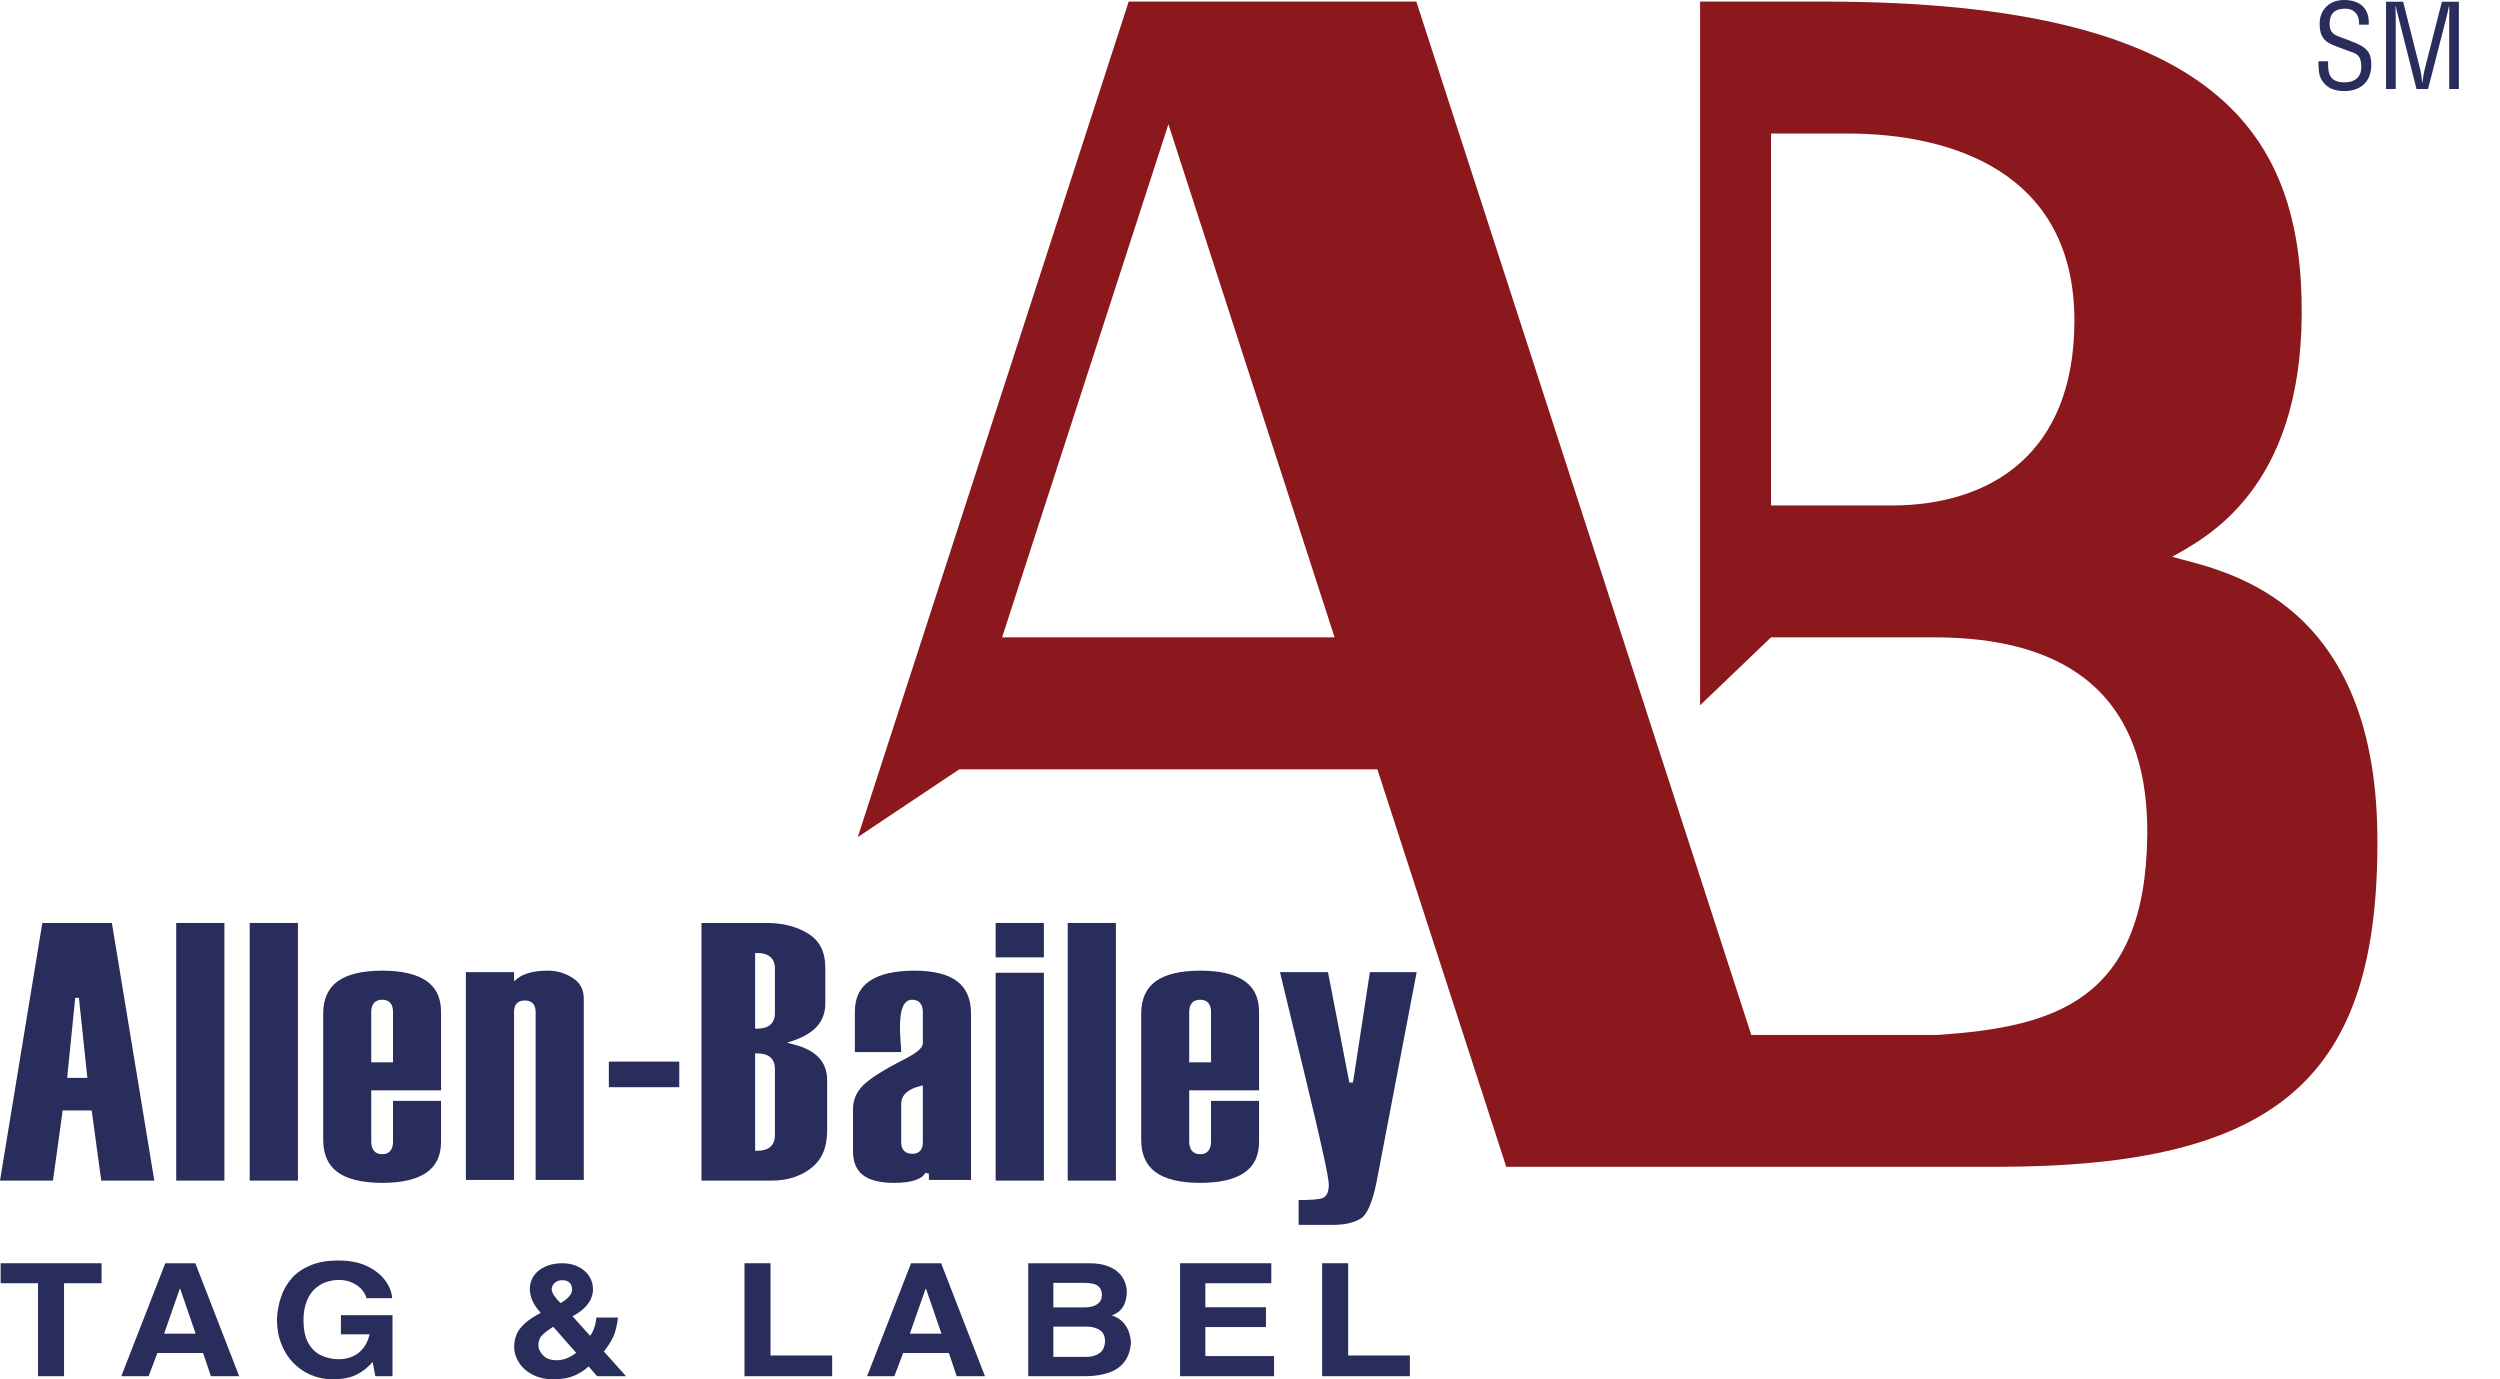 <svg width="58" height="32" viewBox="0 0 58 32" fill="none" xmlns="http://www.w3.org/2000/svg">
<g clip-path="url(#clip0_1_2)">
<path d="M54.255 0.845C54.357 0.884 54.458 0.922 54.56 0.961C54.943 1.103 55.014 1.239 55.014 1.506C55.014 1.889 54.774 2.113 54.385 2.113C54.185 2.113 53.947 2.057 53.832 1.792C53.794 1.706 53.791 1.571 53.789 1.467L53.788 1.422H54.012C54.001 1.722 54.058 1.911 54.396 1.911C54.622 1.911 54.782 1.795 54.782 1.557C54.782 1.286 54.685 1.252 54.522 1.194C54.5 1.186 54.477 1.178 54.452 1.169C54.419 1.156 54.379 1.141 54.336 1.126C54.24 1.091 54.131 1.051 54.055 1.012C53.864 0.915 53.816 0.753 53.816 0.553C53.816 0.218 54.05 -0 54.379 -0C54.749 -0 54.975 0.191 54.955 0.572H54.73C54.746 0.362 54.633 0.202 54.409 0.202C54.082 0.202 54.047 0.407 54.047 0.564C54.047 0.704 54.109 0.791 54.24 0.839L54.255 0.845Z" fill="#282D5B"/>
<path d="M7.909 30.957H8.574C8.544 31.087 8.494 31.196 8.425 31.281C8.356 31.366 8.273 31.43 8.175 31.472C8.077 31.514 7.97 31.534 7.854 31.534L7.746 31.528C7.611 31.51 7.491 31.472 7.386 31.411C7.282 31.346 7.198 31.253 7.135 31.126C7.074 30.998 7.041 30.834 7.041 30.637C7.041 30.455 7.067 30.303 7.12 30.177C7.171 30.053 7.239 29.956 7.321 29.886C7.405 29.815 7.493 29.764 7.588 29.737C7.681 29.71 7.773 29.694 7.863 29.694C7.988 29.694 8.098 29.72 8.192 29.768C8.287 29.815 8.359 29.872 8.411 29.939C8.463 30.006 8.492 30.064 8.5 30.118H9.099C9.088 29.975 9.034 29.839 8.937 29.707C8.84 29.577 8.706 29.468 8.534 29.384C8.362 29.299 8.167 29.254 7.95 29.247L7.899 29.245L7.851 29.243C7.606 29.243 7.397 29.277 7.218 29.35C7.041 29.421 6.896 29.517 6.781 29.642C6.667 29.768 6.581 29.911 6.525 30.075C6.468 30.237 6.434 30.413 6.425 30.605C6.425 30.817 6.459 31.009 6.527 31.18C6.595 31.355 6.688 31.5 6.807 31.621C6.925 31.742 7.06 31.834 7.211 31.898C7.363 31.961 7.52 31.996 7.682 32C7.816 32 7.934 31.99 8.039 31.97C8.144 31.951 8.246 31.911 8.348 31.85C8.45 31.791 8.549 31.707 8.646 31.596L8.707 31.928H9.106V30.513H7.909V30.957Z" fill="#282D5B"/>
<path d="M0.882 29.771H0.015V29.307H2.356V29.771H1.486V31.928H0.882V29.771Z" fill="#282D5B"/>
<path fill-rule="evenodd" clip-rule="evenodd" d="M2.814 31.928L3.835 29.307H4.532L5.549 31.928H4.893L4.712 31.389H3.651L3.448 31.928H2.814ZM4.171 29.898L3.808 30.941H4.539L4.18 29.898H4.171Z" fill="#282D5B"/>
<path fill-rule="evenodd" clip-rule="evenodd" d="M14.337 30.566C14.314 30.756 14.278 30.903 14.231 31.006C14.184 31.111 14.11 31.226 14.011 31.355L14.524 31.928H13.853L13.656 31.702C13.558 31.791 13.446 31.864 13.32 31.917C13.192 31.972 13.032 32 12.836 32C12.656 32 12.498 31.963 12.359 31.893C12.222 31.824 12.117 31.73 12.041 31.612C11.966 31.498 11.929 31.375 11.929 31.247C11.929 31.146 11.947 31.054 11.981 30.966C12.016 30.879 12.078 30.794 12.17 30.709C12.262 30.623 12.387 30.541 12.546 30.459C12.376 30.276 12.291 30.089 12.291 29.896C12.293 29.787 12.325 29.69 12.383 29.6C12.442 29.514 12.527 29.441 12.639 29.39C12.751 29.337 12.884 29.31 13.038 29.307C13.178 29.307 13.302 29.332 13.413 29.387C13.523 29.441 13.608 29.514 13.668 29.605C13.727 29.696 13.757 29.796 13.757 29.903L13.754 29.983C13.72 30.205 13.563 30.389 13.283 30.537L13.69 30.991C13.766 30.894 13.816 30.753 13.838 30.566H14.337ZM12.598 31.443C12.667 31.519 12.776 31.557 12.922 31.557C13.069 31.557 13.217 31.5 13.367 31.386L12.835 30.781C12.7 30.868 12.608 30.938 12.561 30.996C12.514 31.051 12.491 31.126 12.491 31.219C12.491 31.291 12.527 31.366 12.598 31.443ZM13.04 29.701C12.972 29.701 12.915 29.721 12.869 29.762C12.822 29.804 12.799 29.859 12.799 29.92C12.809 30.003 12.878 30.107 13.006 30.232C13.179 30.132 13.268 30.028 13.273 29.92C13.273 29.856 13.255 29.802 13.218 29.762C13.181 29.721 13.121 29.701 13.04 29.701Z" fill="#282D5B"/>
<path d="M17.876 29.307H17.272V31.928H19.306V31.447H17.876V29.307Z" fill="#282D5B"/>
<path fill-rule="evenodd" clip-rule="evenodd" d="M20.116 31.928L21.137 29.307H21.834L22.851 31.928H22.195L22.014 31.389H20.953L20.749 31.928H20.116ZM21.474 29.898L21.109 30.941H21.842L21.483 29.898H21.474Z" fill="#282D5B"/>
<path fill-rule="evenodd" clip-rule="evenodd" d="M25.793 30.517C26.026 30.438 26.143 30.247 26.143 29.941C26.132 29.82 26.095 29.712 26.029 29.616C25.963 29.519 25.867 29.445 25.74 29.39C25.614 29.335 25.459 29.307 25.276 29.307H23.855V31.928H25.154C25.319 31.928 25.465 31.913 25.593 31.883C25.723 31.853 25.832 31.811 25.922 31.749C26.013 31.689 26.084 31.612 26.136 31.519C26.189 31.424 26.223 31.312 26.237 31.179C26.237 31.025 26.199 30.889 26.125 30.768C26.051 30.649 25.941 30.566 25.793 30.517ZM25.508 31.394C25.43 31.45 25.328 31.479 25.206 31.479H24.438V30.777H25.213C25.324 30.777 25.422 30.802 25.508 30.853C25.593 30.904 25.637 30.994 25.637 31.121C25.63 31.247 25.587 31.338 25.508 31.394ZM24.438 29.762H25.136C25.302 29.762 25.414 29.787 25.475 29.835C25.534 29.884 25.565 29.953 25.565 30.047C25.565 30.132 25.53 30.202 25.461 30.253C25.392 30.304 25.296 30.332 25.172 30.332H24.438V29.762Z" fill="#282D5B"/>
<path d="M29.37 30.788H27.964V31.461H29.558V31.928H27.377V29.307H29.494V29.771H27.964V30.328H29.37V30.788Z" fill="#282D5B"/>
<path d="M31.278 29.307H30.674V31.928H32.709V31.447H31.278V29.307Z" fill="#282D5B"/>
<path d="M56.652 0.04L56.25 1.617C56.226 1.717 56.212 1.817 56.199 1.919H56.194C56.183 1.79 56.171 1.706 56.151 1.619L55.753 0.04H55.356V2.065H55.581V0.402C55.581 0.359 55.579 0.315 55.578 0.271V0.27C55.577 0.226 55.575 0.183 55.575 0.14H55.581C55.605 0.251 55.621 0.318 55.64 0.388L56.063 2.065H56.331L56.755 0.413L56.762 0.383C56.779 0.314 56.796 0.243 56.816 0.14H56.822C56.825 0.197 56.824 0.254 56.823 0.311C56.822 0.339 56.822 0.368 56.822 0.396V2.065H57.046V0.04H56.652Z" fill="#282D5B"/>
<path d="M23.099 21.413H24.218V22.211H23.099V21.413Z" fill="#282D5B"/>
<path fill-rule="evenodd" clip-rule="evenodd" d="M1.454 25.763H2.127L2.349 27.39H3.58L2.596 21.413H0.982L0 27.39H1.229L1.454 25.763ZM1.745 23.15L1.831 23.149L2.027 25.007H1.558L1.745 23.15Z" fill="#282D5B"/>
<path d="M4.088 21.413H5.206V27.39H4.088V21.413Z" fill="#282D5B"/>
<path d="M6.912 21.413H5.793V27.39H6.912V21.413Z" fill="#282D5B"/>
<path fill-rule="evenodd" clip-rule="evenodd" d="M8.86 22.519C9.327 22.519 9.672 22.602 9.897 22.76C10.12 22.918 10.231 23.148 10.232 23.469V25.295H8.613V26.485C8.613 26.573 8.631 26.646 8.676 26.699C8.721 26.753 8.789 26.778 8.868 26.777C8.945 26.778 9.012 26.753 9.056 26.699C9.1 26.646 9.118 26.573 9.118 26.485V25.54H10.232V26.493C10.231 26.814 10.12 27.044 9.897 27.202C9.672 27.36 9.327 27.443 8.86 27.443C7.93 27.436 7.503 27.116 7.498 26.451V23.511C7.503 22.847 7.93 22.525 8.86 22.519ZM8.613 24.646H9.118V23.477C9.118 23.391 9.1 23.32 9.056 23.269C9.012 23.217 8.944 23.193 8.868 23.194C8.79 23.193 8.722 23.217 8.677 23.268C8.631 23.32 8.613 23.391 8.613 23.477V24.646Z" fill="#282D5B"/>
<path d="M12.177 23.211C12.252 23.211 12.319 23.232 12.363 23.28C12.407 23.329 12.427 23.397 12.427 23.477V27.375H13.544V23.173C13.543 22.957 13.462 22.802 13.29 22.691C13.113 22.576 12.923 22.519 12.713 22.519C12.384 22.519 12.145 22.585 11.997 22.707L11.926 22.765V22.553H10.808V27.375H11.926V23.469C11.926 23.392 11.945 23.325 11.99 23.278C12.035 23.231 12.1 23.211 12.177 23.211Z" fill="#282D5B"/>
<path d="M15.759 25.223H14.125V24.629H15.759V25.223Z" fill="#282D5B"/>
<path fill-rule="evenodd" clip-rule="evenodd" d="M18.816 27.102C19.064 26.911 19.189 26.629 19.19 26.238V25.062C19.188 24.634 18.939 24.364 18.402 24.228L18.258 24.192L18.399 24.145C18.908 23.971 19.145 23.691 19.147 23.285V22.444C19.146 22.08 19.016 21.827 18.753 21.662C18.485 21.497 18.169 21.414 17.8 21.413H16.274V27.39H17.91C18.262 27.39 18.562 27.295 18.816 27.102ZM17.563 26.699H17.519V24.438H17.563C17.692 24.438 17.796 24.465 17.87 24.528C17.944 24.591 17.979 24.686 17.978 24.801V26.334C17.979 26.449 17.944 26.545 17.87 26.608C17.796 26.671 17.692 26.699 17.563 26.699ZM17.519 22.109H17.563C17.692 22.109 17.796 22.137 17.87 22.199C17.944 22.261 17.979 22.356 17.978 22.47V23.501C17.979 23.616 17.944 23.712 17.87 23.775C17.796 23.838 17.692 23.865 17.563 23.865H17.519V22.109Z" fill="#282D5B"/>
<path fill-rule="evenodd" clip-rule="evenodd" d="M21.55 27.229L21.468 27.209C21.394 27.355 21.154 27.444 20.731 27.443C20.084 27.436 19.795 27.208 19.79 26.717V25.732C19.791 25.523 19.864 25.345 20.016 25.188C20.169 25.031 20.487 24.826 20.967 24.582C21.108 24.511 21.215 24.446 21.289 24.387C21.361 24.326 21.408 24.272 21.41 24.204V23.477C21.41 23.391 21.391 23.32 21.347 23.269C21.303 23.217 21.236 23.193 21.159 23.194C21.06 23.192 20.982 23.261 20.942 23.368C20.899 23.475 20.88 23.625 20.879 23.824C20.879 23.896 20.883 24.001 20.892 24.141C20.902 24.255 20.906 24.341 20.907 24.408H19.833V23.469C19.834 23.148 19.946 22.918 20.173 22.76C20.401 22.602 20.753 22.519 21.227 22.519C22.115 22.526 22.523 22.845 22.528 23.511V27.375H21.55V27.229ZM21.356 25.194C21.074 25.262 20.908 25.402 20.908 25.608V26.502C20.908 26.582 20.928 26.651 20.974 26.699C21.021 26.747 21.088 26.769 21.167 26.768C21.241 26.769 21.306 26.747 21.349 26.698C21.392 26.649 21.41 26.582 21.41 26.502V25.181L21.356 25.194Z" fill="#282D5B"/>
<path d="M24.218 22.568H23.099V27.39H24.218V22.568Z" fill="#282D5B"/>
<path d="M24.771 21.413H25.889V27.39H24.771V21.413Z" fill="#282D5B"/>
<path fill-rule="evenodd" clip-rule="evenodd" d="M28.874 27.202C29.098 27.044 29.209 26.814 29.21 26.493V25.54H28.096V26.485C28.096 26.573 28.078 26.646 28.034 26.699C27.99 26.753 27.922 26.778 27.845 26.777C27.766 26.778 27.698 26.753 27.653 26.699C27.609 26.646 27.59 26.573 27.59 26.485V25.295H29.21V23.469C29.209 23.148 29.098 22.918 28.874 22.76C28.649 22.602 28.304 22.519 27.836 22.519C26.908 22.525 26.48 22.847 26.476 23.511V26.451C26.48 27.116 26.908 27.436 27.836 27.443C28.304 27.443 28.649 27.36 28.874 27.202ZM27.59 23.477C27.59 23.391 27.609 23.32 27.654 23.268C27.699 23.217 27.767 23.193 27.845 23.194C27.922 23.193 27.989 23.217 28.033 23.269C28.077 23.32 28.096 23.391 28.096 23.477V24.646H27.59V23.477Z" fill="#282D5B"/>
<path d="M31.305 25.115L31.39 25.113L31.782 22.553H32.867L31.943 27.387C31.849 27.882 31.717 28.176 31.576 28.265C31.424 28.365 31.207 28.417 30.925 28.417H30.128V27.842C30.417 27.84 30.6 27.828 30.688 27.794C30.79 27.75 30.829 27.636 30.828 27.478C30.827 27.312 30.654 26.526 30.307 25.088L29.695 22.553H30.809L31.305 25.115Z" fill="#282D5B"/>
<path fill-rule="evenodd" clip-rule="evenodd" d="M41.088 11.727H43.881C46.185 11.727 48.126 10.524 48.126 7.439C48.126 3.968 45.239 3.098 42.865 3.098H41.088V11.727ZM26.186 0.037L19.9 19.421L22.256 17.848H31.955L34.945 27.07H46.319C52.894 27.07 55.207 24.981 55.155 19.375C55.1 13.767 51.446 13.224 50.394 12.917C51.144 12.492 53.382 11.388 53.4 7.282C53.416 3.179 51.533 0.037 42.33 0.037H39.442V16.363L41.088 14.786H44.86C47.131 14.786 49.858 15.489 49.816 19.375C49.778 23.258 47.614 23.824 44.962 24.011H40.63L32.859 0.037H26.186ZM23.249 14.786H30.962L27.107 2.883L23.249 14.786Z" fill="#8A181D"/>
</g>
<defs>
<clipPath id="clip0_1_2">
<rect width="57.046" height="32" fill="white"/>
</clipPath>
</defs>
</svg>
